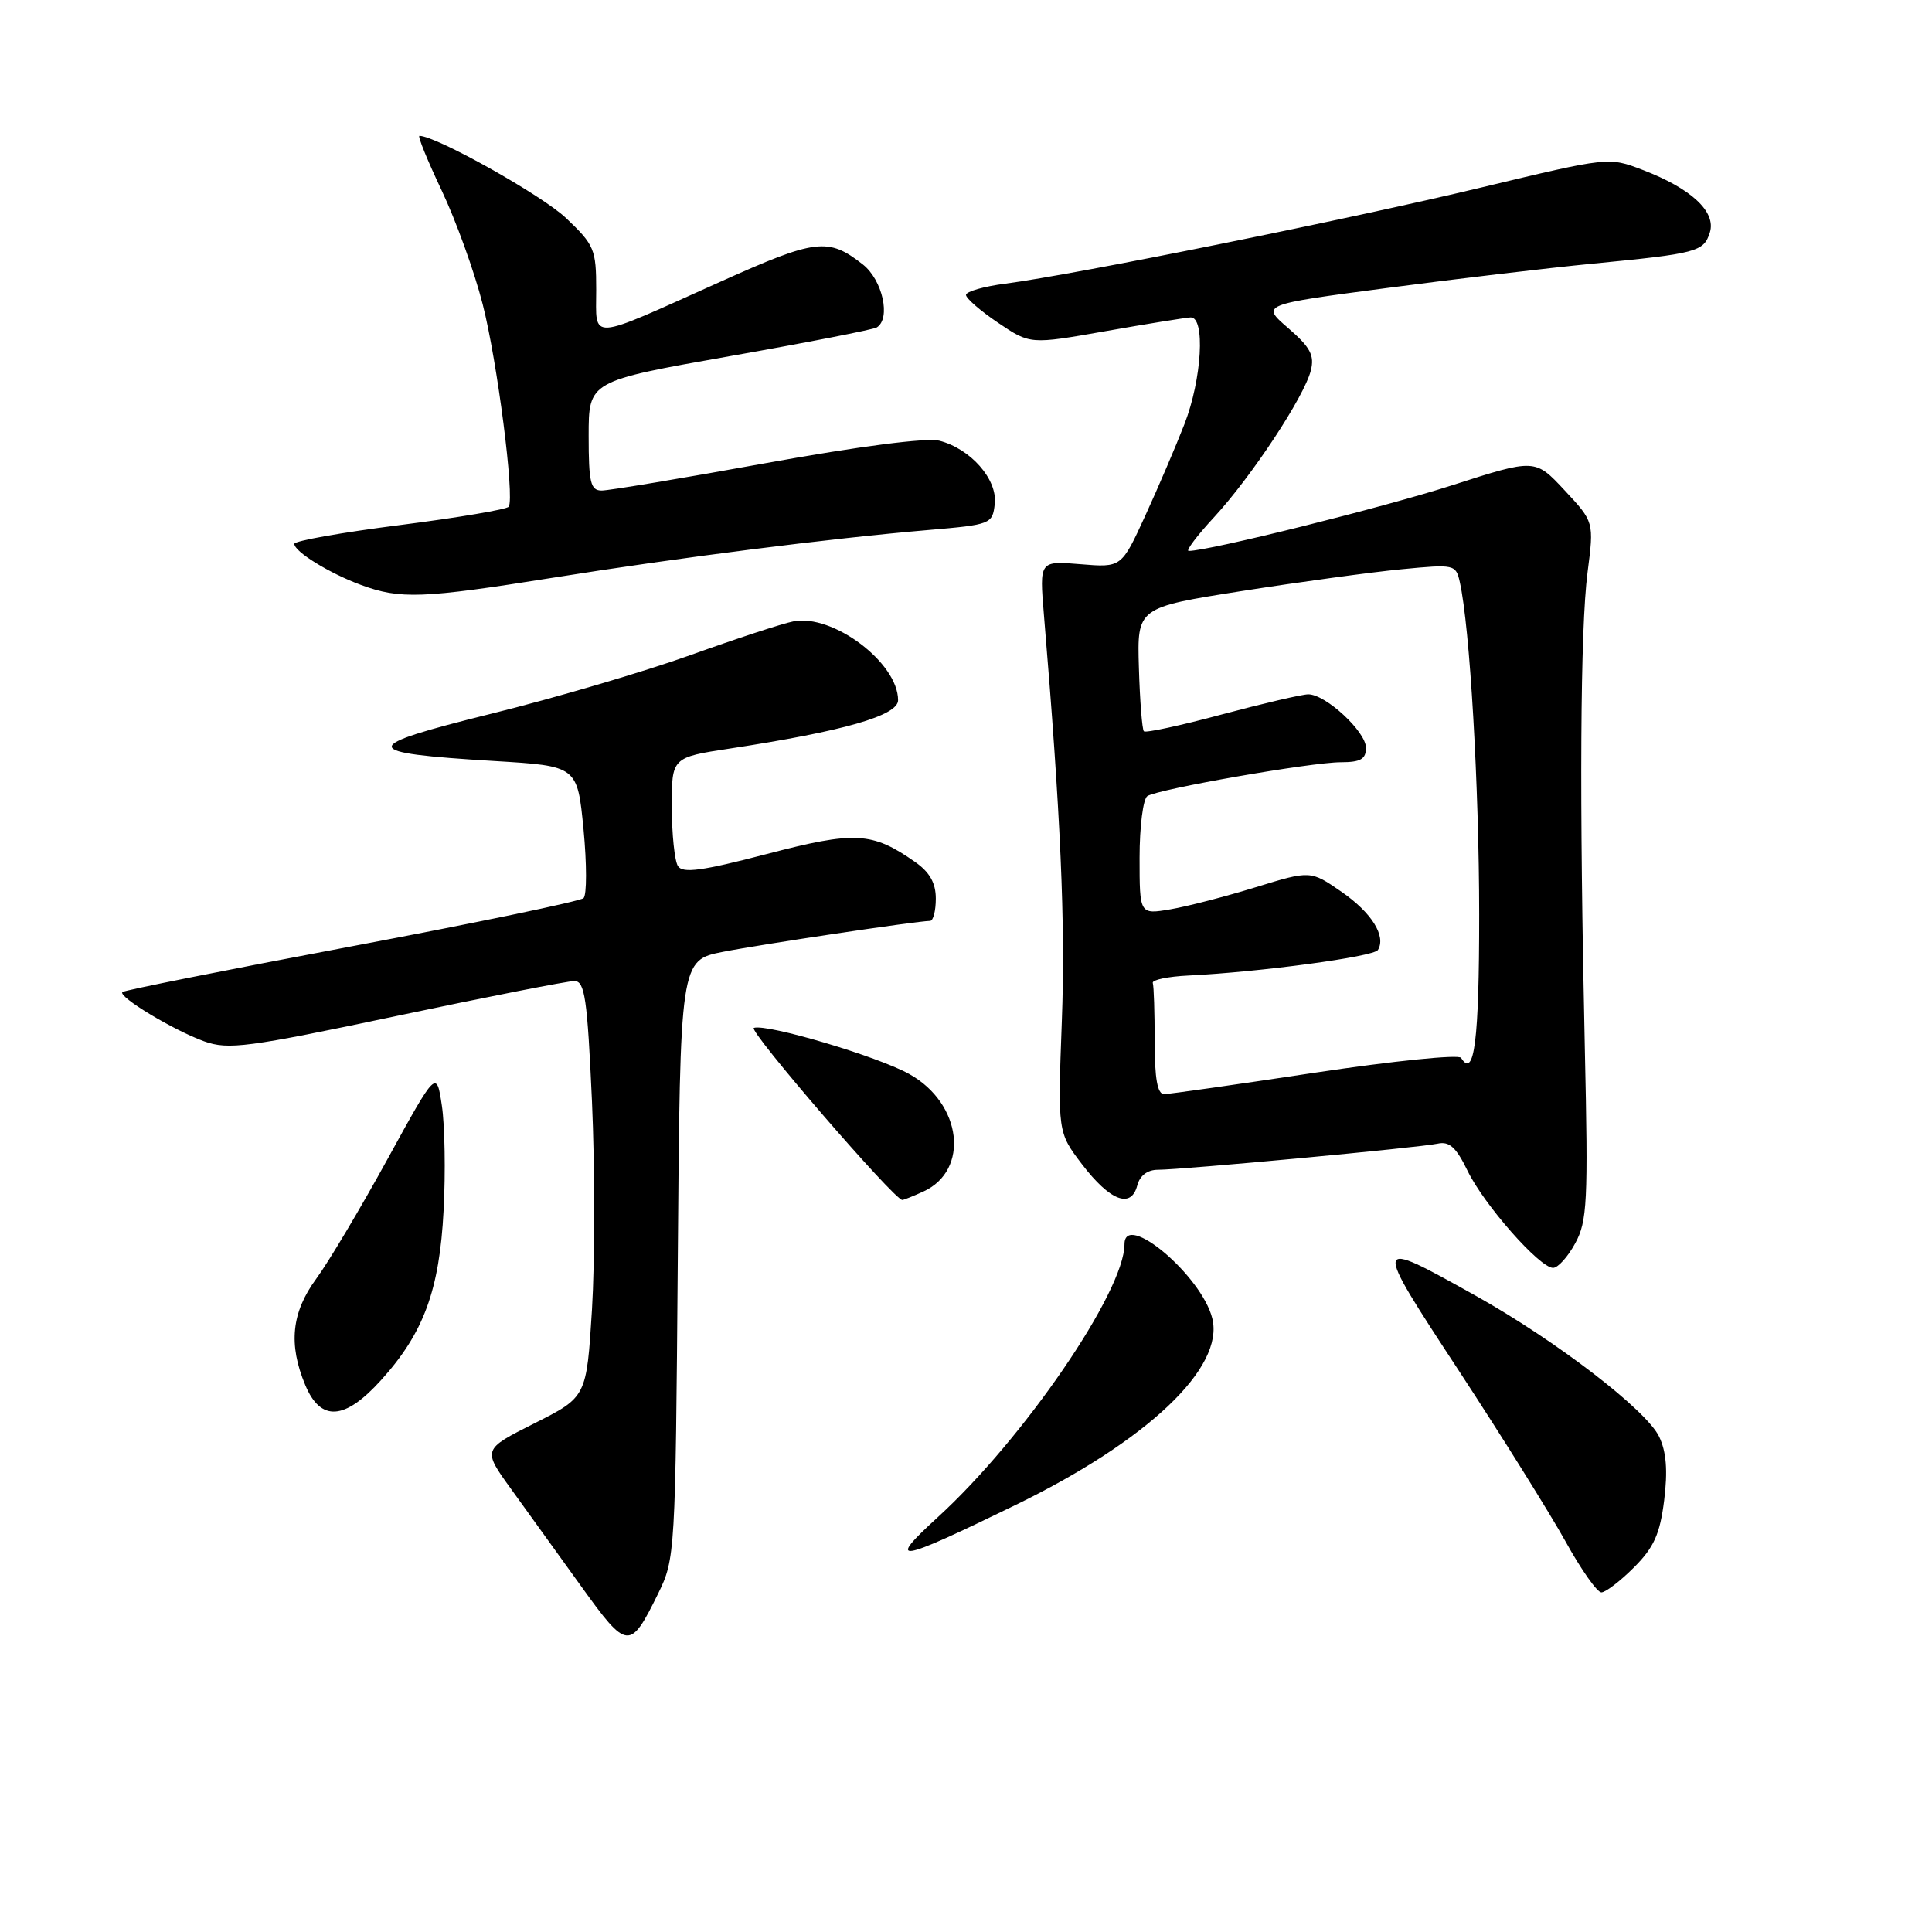 <?xml version="1.0" encoding="UTF-8" standalone="no"?>
<!DOCTYPE svg PUBLIC "-//W3C//DTD SVG 1.1//EN" "http://www.w3.org/Graphics/SVG/1.1/DTD/svg11.dtd" >
<svg xmlns="http://www.w3.org/2000/svg" xmlns:xlink="http://www.w3.org/1999/xlink" version="1.1" viewBox="0 0 256 256">
 <g >
 <path fill="currentColor"
d=" M 87.20 211.17 C 89.46 206.57 89.50 205.89 89.81 166.87 C 90.12 127.24 90.12 127.24 95.81 126.12 C 100.91 125.12 121.37 122.06 123.25 122.02 C 123.66 122.01 124.00 120.68 124.00 119.07 C 124.00 117.00 123.19 115.57 121.25 114.21 C 115.55 110.22 113.30 110.10 101.57 113.17 C 93.03 115.40 90.46 115.75 89.83 114.76 C 89.39 114.07 89.02 110.54 89.02 106.93 C 89.00 100.36 89.00 100.36 96.75 99.18 C 111.77 96.89 119.00 94.82 119.00 92.78 C 119.00 87.81 110.33 81.29 105.11 82.34 C 103.67 82.62 97.55 84.63 91.50 86.80 C 85.45 88.97 73.59 92.47 65.14 94.56 C 47.42 98.96 47.46 99.75 65.50 100.84 C 76.50 101.50 76.50 101.50 77.32 109.88 C 77.76 114.50 77.76 118.60 77.32 119.01 C 76.87 119.42 63.03 122.30 46.56 125.40 C 30.10 128.50 16.44 131.22 16.22 131.45 C 15.61 132.06 23.00 136.52 27.05 137.98 C 30.26 139.13 32.76 138.80 52.55 134.62 C 64.62 132.07 75.22 129.99 76.11 129.99 C 77.49 130.00 77.82 132.25 78.44 145.95 C 78.83 154.72 78.83 167.12 78.44 173.51 C 77.72 185.12 77.72 185.12 70.83 188.59 C 63.93 192.06 63.93 192.06 67.72 197.30 C 69.80 200.18 73.97 205.98 77.00 210.18 C 83.12 218.69 83.48 218.73 87.20 211.17 Z  M 216.50 207.70 C 219.15 205.05 219.95 203.28 220.51 198.80 C 221.00 194.87 220.80 192.35 219.84 190.36 C 218.15 186.83 206.15 177.62 195.50 171.67 C 181.78 164.01 181.77 164.03 193.34 181.68 C 199.04 190.38 205.38 200.54 207.44 204.25 C 209.49 207.96 211.63 211.00 212.19 211.00 C 212.74 211.00 214.69 209.51 216.50 207.70 Z  M 134.50 199.45 C 152.07 190.90 162.28 181.22 160.63 174.68 C 159.21 169.02 149.00 160.41 149.00 164.87 C 149.00 171.13 135.67 190.61 124.26 201.04 C 117.37 207.34 118.73 207.13 134.50 199.45 Z  M 50.50 182.87 C 56.15 176.62 58.23 170.96 58.78 160.38 C 59.05 155.34 58.94 149.10 58.55 146.50 C 57.84 141.77 57.84 141.77 51.32 153.64 C 47.74 160.16 43.50 167.28 41.90 169.45 C 38.63 173.90 38.19 178.14 40.45 183.53 C 42.49 188.42 45.68 188.21 50.50 182.87 Z  M 208.72 164.75 C 210.32 161.83 210.45 159.25 210.00 139.00 C 209.26 105.80 209.39 83.36 210.36 75.83 C 211.22 69.15 211.22 69.15 207.31 64.96 C 203.40 60.77 203.40 60.77 192.45 64.29 C 183.32 67.23 160.17 73.00 157.50 73.00 C 157.09 73.00 158.61 70.97 160.90 68.50 C 165.87 63.10 172.82 52.56 173.69 49.10 C 174.20 47.08 173.63 46.02 170.70 43.48 C 167.08 40.36 167.08 40.36 183.79 38.16 C 192.98 36.95 205.22 35.50 211.00 34.94 C 224.89 33.59 225.75 33.36 226.56 30.81 C 227.43 28.07 224.10 24.97 217.65 22.51 C 213.17 20.79 213.13 20.80 196.33 24.83 C 178.91 29.02 142.45 36.38 133.25 37.58 C 130.36 37.95 128.00 38.63 128.00 39.08 C 128.00 39.53 129.91 41.19 132.25 42.77 C 136.50 45.64 136.50 45.64 146.50 43.88 C 152.00 42.91 157.06 42.10 157.75 42.06 C 159.74 41.96 159.26 50.25 156.94 56.21 C 155.81 59.12 153.47 64.59 151.74 68.36 C 148.60 75.21 148.60 75.21 143.17 74.76 C 137.73 74.31 137.73 74.31 138.32 81.41 C 140.56 108.16 141.18 122.37 140.70 135.27 C 140.15 150.04 140.15 150.04 143.37 154.27 C 147.08 159.12 149.87 160.20 150.69 157.09 C 151.03 155.77 152.04 155.00 153.43 155.00 C 156.62 155.00 188.14 152.06 190.50 151.54 C 192.04 151.20 192.95 152.02 194.45 155.12 C 196.62 159.61 204.01 168.00 205.79 168.00 C 206.43 168.00 207.75 166.54 208.72 164.75 Z  M 122.34 157.89 C 128.52 155.07 127.48 146.23 120.51 142.33 C 116.37 140.00 101.63 135.62 99.89 136.20 C 99.06 136.48 118.49 159.00 119.56 159.00 C 119.75 159.00 121.00 158.50 122.34 157.89 Z  M 73.21 76.56 C 90.06 73.87 109.91 71.35 123.00 70.23 C 131.31 69.52 131.51 69.44 131.81 66.77 C 132.19 63.52 128.59 59.44 124.44 58.39 C 122.77 57.98 113.85 59.13 101.58 61.35 C 90.51 63.36 80.68 65.00 79.73 65.00 C 78.25 65.00 78.00 63.95 78.00 57.75 C 78.00 50.50 78.00 50.50 96.67 47.20 C 106.94 45.39 115.72 43.67 116.17 43.39 C 118.08 42.22 116.95 37.11 114.34 35.05 C 109.75 31.44 108.12 31.64 95.48 37.32 C 77.73 45.29 79.00 45.21 79.00 38.41 C 79.00 33.04 78.76 32.46 75.01 28.90 C 71.85 25.89 57.78 18.00 55.58 18.00 C 55.31 18.00 56.64 21.26 58.53 25.25 C 60.42 29.24 62.87 36.02 63.96 40.32 C 65.90 47.91 68.20 65.85 67.41 67.14 C 67.19 67.49 60.71 68.59 53.01 69.57 C 45.30 70.55 39.00 71.67 39.00 72.06 C 39.00 73.10 43.66 75.97 47.84 77.51 C 53.03 79.42 55.97 79.31 73.21 76.56 Z  M 153.00 138.00 C 153.00 134.15 152.89 130.66 152.75 130.25 C 152.61 129.84 154.75 129.39 157.50 129.26 C 166.97 128.80 182.02 126.77 182.58 125.88 C 183.70 124.05 181.76 120.94 177.76 118.17 C 173.65 115.33 173.65 115.33 166.40 117.56 C 162.41 118.79 157.32 120.11 155.08 120.49 C 151.00 121.18 151.00 121.18 151.00 113.65 C 151.00 109.51 151.47 105.83 152.04 105.48 C 153.57 104.53 173.79 101.00 177.67 101.00 C 180.28 101.00 181.00 100.59 181.00 99.09 C 181.00 96.95 175.66 92.00 173.36 92.00 C 172.54 92.00 167.40 93.20 161.93 94.66 C 156.47 96.13 151.80 97.14 151.57 96.90 C 151.34 96.67 151.04 92.88 150.91 88.49 C 150.67 80.50 150.67 80.50 164.58 78.31 C 172.24 77.11 181.74 75.81 185.70 75.43 C 192.72 74.75 192.91 74.79 193.43 77.12 C 194.77 83.10 195.99 104.15 196.00 121.19 C 196.00 137.86 195.35 143.00 193.60 140.17 C 193.31 139.69 184.62 140.58 174.28 142.13 C 163.95 143.69 154.94 144.97 154.25 144.98 C 153.37 144.99 153.00 142.94 153.00 138.00 Z "/>
</g>
</svg>